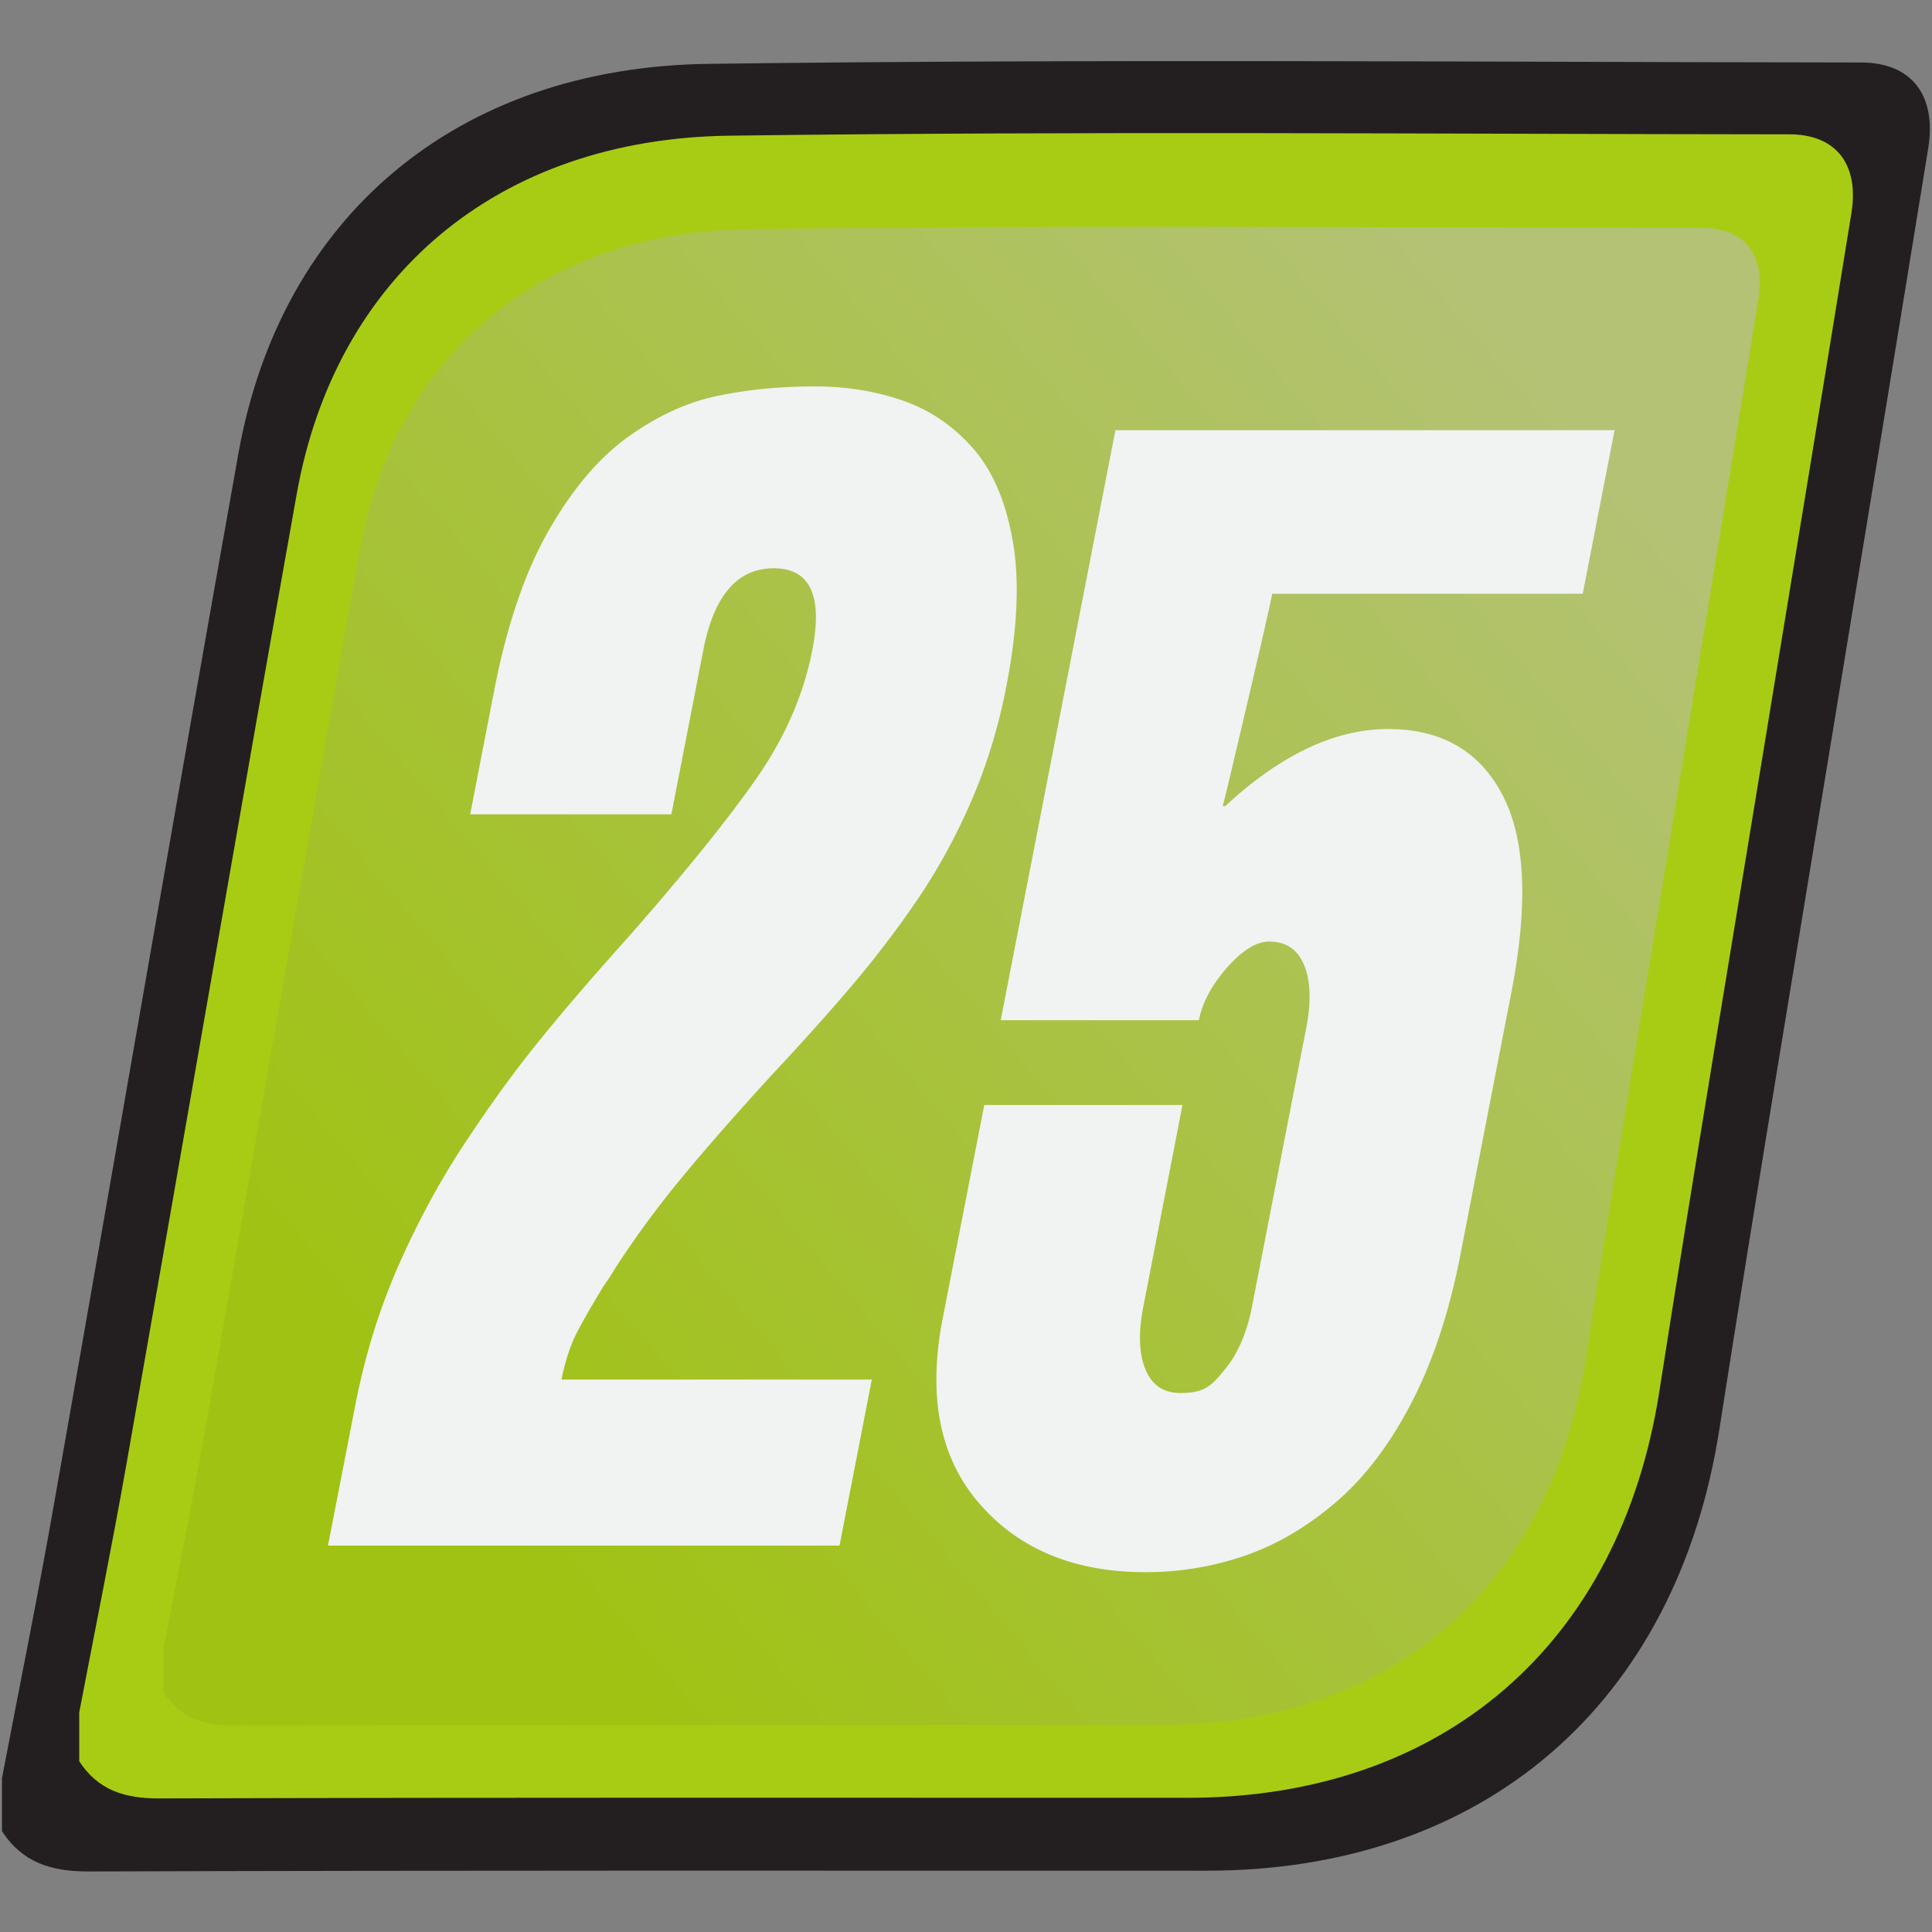 <svg xmlns="http://www.w3.org/2000/svg" data-name="ver_25" viewBox="0 0 128 128"><rect x="0" y="0" width="128" height="128" fill="#808080" stroke="none"/><defs><linearGradient id="a" x1="27.47" x2="105.83" y1="95.21" y2="29.44" gradientUnits="userSpaceOnUse"><stop offset="0" stop-color="#a0c213"/><stop offset=".38" stop-color="#a7c239"/><stop offset="1" stop-color="#b3c274"/></linearGradient></defs><path d="M.13 117.81c1.15-6.02 2.37-12.03 3.43-18.06 4.1-23.24 8.09-46.5 12.24-69.73C18.6 14.38 30.24 4.45 46.95 4.23c25.44-.33 50.89-.12 76.33-.09 3.38 0 5.03 2.17 4.47 5.68-2.01 12.39-4.05 24.77-6.08 37.15-2.6 15.91-5.27 31.81-7.76 47.74-2.84 18.17-15.58 29.23-33.98 29.23-24.7 0-49.39-.03-74.09.05-2.47 0-4.36-.6-5.71-2.67v-3.49Z" style="fill:#231f20;stroke-width:0"/><path d="M5.24 113.5c1.06-5.54 2.18-11.07 3.16-16.62 3.77-21.38 7.44-42.78 11.26-64.16C22.23 18.33 32.94 9.19 48.32 8.99c23.41-.31 46.82-.11 70.23-.09 3.11 0 4.63 2 4.11 5.22-1.84 11.4-3.73 22.79-5.59 34.18-2.39 14.64-4.85 29.27-7.14 43.92-2.61 16.72-14.34 26.89-31.26 26.89-22.72 0-45.44-.03-68.16.04-2.27 0-4.01-.55-5.26-2.46v-3.21Z" style="fill:#a8cc14;stroke-width:0"/><path d="M10.83 109.24c.95-4.98 1.96-9.96 2.84-14.96 3.39-19.24 6.7-38.5 10.14-57.74 2.31-12.95 11.95-21.18 25.79-21.36 21.06-.28 42.14-.1 63.2-.08 2.8 0 4.17 1.8 3.7 4.7-1.66 10.26-3.36 20.51-5.03 30.76-2.15 13.17-4.36 26.34-6.42 39.53-2.35 15.04-12.9 24.2-28.14 24.2-20.45 0-40.9-.02-61.35.04-2.04 0-3.61-.49-4.73-2.21v-2.89Z" style="fill:url(#a);stroke-width:0"/><path d="m57.76 91.4-2.14 11H21.73l1.81-9.31q.945-4.86 2.82-9.15c1.25-2.85 2.69-5.54 4.33-8.04s3.27-4.76 4.89-6.77 3.66-4.39 6.13-7.14c3.71-4.23 6.52-7.71 8.41-10.42 1.89-2.72 3.13-5.55 3.7-8.52.7-3.6-.16-5.4-2.56-5.4s-3.96 1.8-4.66 5.4l-2.12 10.9H31.15l1.6-8.25c.84-4.3 2.04-7.83 3.62-10.58s3.33-4.81 5.26-6.19 3.89-2.28 5.9-2.7 4.16-.63 6.47-.63c2.09 0 4.03.32 5.84.95 1.8.63 3.35 1.69 4.64 3.17s2.17 3.53 2.62 6.14c.46 2.61.31 5.82-.43 9.63q-.78 4.02-2.31 7.56a39.7 39.7 0 0 1-3.55 6.51 68 68 0 0 1-4.21 5.55c-1.46 1.73-3.27 3.76-5.44 6.08-2.45 2.68-4.46 4.97-6.03 6.88a64 64 0 0 0-4.42 6.03c-.16.28-.39.64-.69 1.06-.78 1.27-1.39 2.33-1.82 3.17-.43.85-.76 1.87-1 3.07zm20.58-18.18-2.59 13.34c-.34 1.74-.29 3.13.14 4.17q.645 1.56 2.31 1.56c1.665 0 2.09-.52 2.95-1.56q1.29-1.56 1.8-4.17l3.59-18.45c.34-1.74.29-3.13-.14-4.17q-.645-1.56-2.31-1.56c-.84 0-1.77.57-2.79 1.72-1.01 1.15-1.64 2.31-1.87 3.49H66.3l7.6-39.09h33.07l-2.11 10.84H84.29c-.15.76-.68 3.09-1.59 6.98-.93 3.96-1.49 6.32-1.69 7.09h.16c3.67-3.4 7.27-5.11 10.8-5.11s6.06 1.46 7.58 4.38 1.71 7.3.57 13.13l-3.36 17.3c-.74 3.82-1.83 7.11-3.26 9.85-1.43 2.75-3.09 4.94-5 6.57q-2.85 2.445-6.03 3.54c-2.12.73-4.31 1.09-6.58 1.09-4.7 0-8.36-1.51-10.99-4.53s-3.45-7.1-2.45-12.25l2.76-14.17h13.13Z" style="fill:#f1f2f2;stroke-width:0"/></svg>